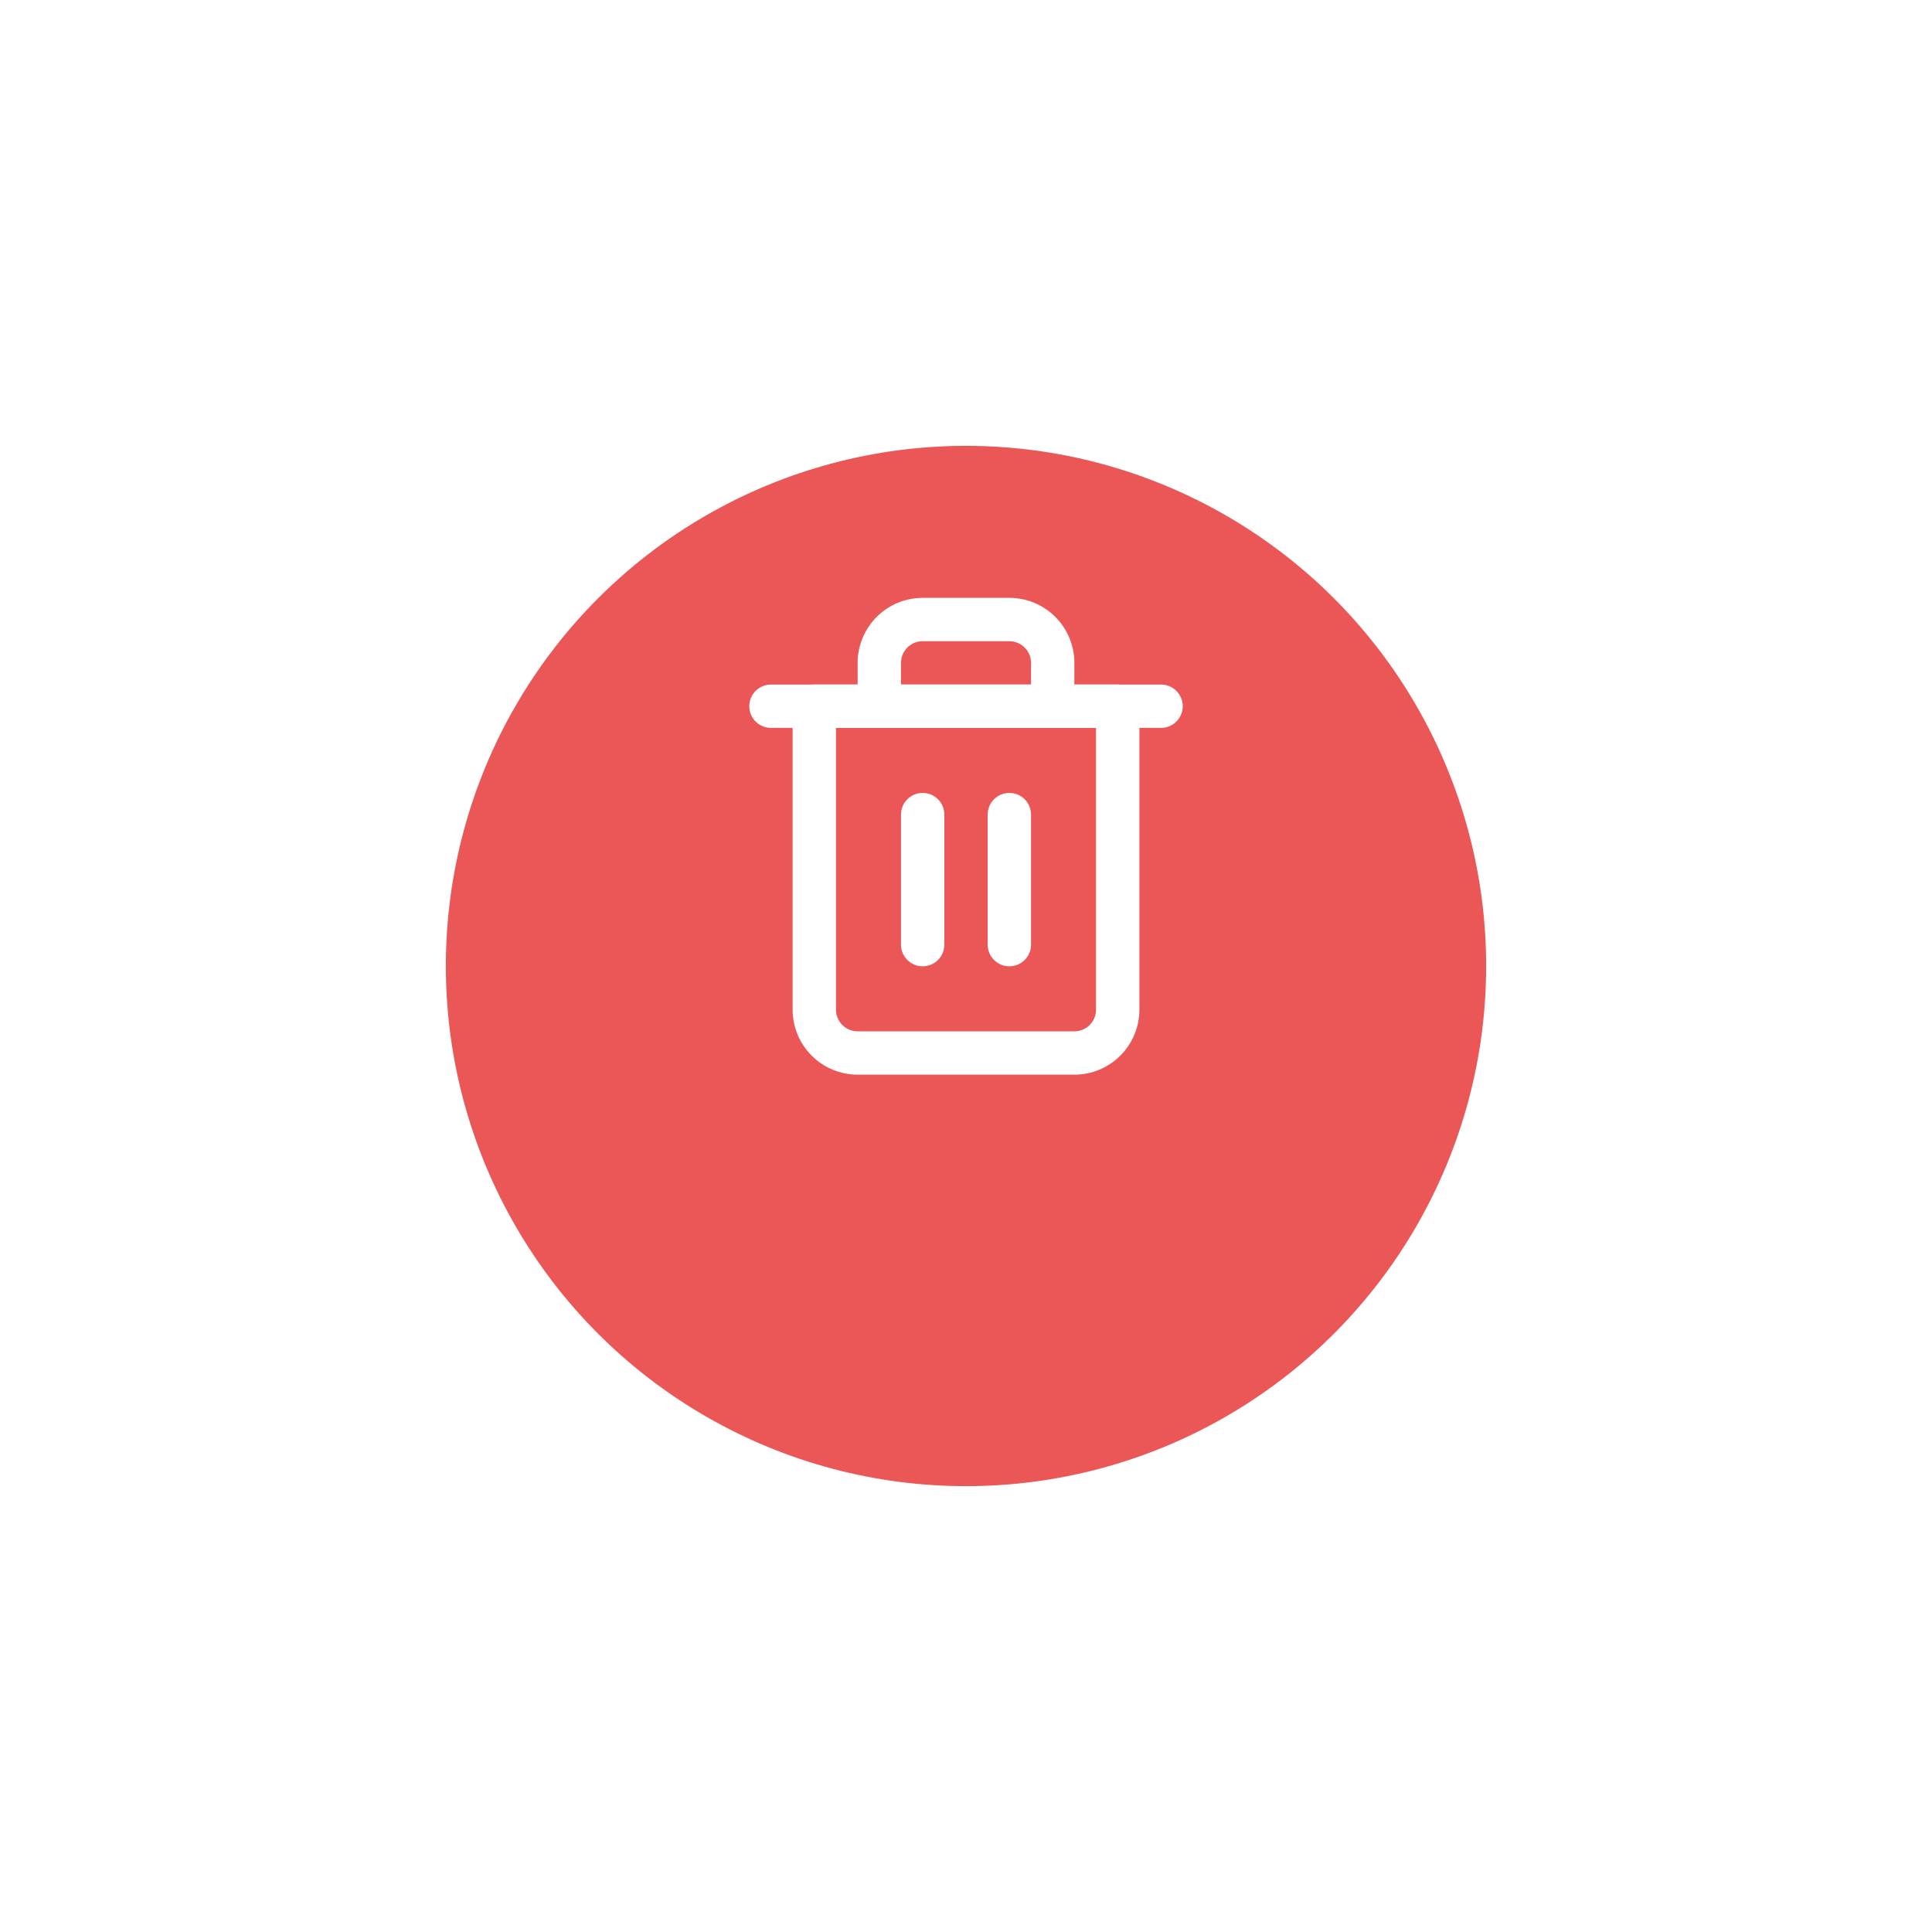 <svg width="65" height="65" viewBox="0 0 65 65" fill="none" xmlns="http://www.w3.org/2000/svg">
<g filter="url(#filter0_d)">
<circle cx="32.5" cy="28.5" r="17.5" fill="#EB5757"/>
</g>
<g clip-path="url(#clip0)">
<path fill-rule="evenodd" clip-rule="evenodd" d="M25.209 23.76C25.209 23.358 25.535 23.031 25.938 23.031H39.063C39.465 23.031 39.792 23.358 39.792 23.76C39.792 24.163 39.465 24.489 39.063 24.489H25.938C25.535 24.489 25.209 24.163 25.209 23.76Z" fill="white"/>
<path fill-rule="evenodd" clip-rule="evenodd" d="M31.042 21.573C30.848 21.573 30.663 21.649 30.526 21.786C30.39 21.923 30.313 22.108 30.313 22.302V23.031H34.688V22.302C34.688 22.108 34.611 21.923 34.474 21.786C34.337 21.649 34.152 21.573 33.959 21.573H31.042ZM36.146 23.031V22.302C36.146 21.722 35.916 21.165 35.505 20.755C35.095 20.345 34.539 20.114 33.959 20.114H31.042C30.462 20.114 29.905 20.345 29.495 20.755C29.085 21.165 28.854 21.722 28.854 22.302V23.031H27.396C26.993 23.031 26.667 23.358 26.667 23.76V33.968C26.667 34.549 26.897 35.105 27.308 35.515C27.718 35.926 28.274 36.156 28.854 36.156H36.146C36.726 36.156 37.283 35.926 37.693 35.515C38.103 35.105 38.334 34.549 38.334 33.968V23.76C38.334 23.358 38.007 23.031 37.604 23.031H36.146ZM28.125 24.489V33.968C28.125 34.162 28.202 34.347 28.339 34.484C28.476 34.621 28.661 34.698 28.854 34.698H36.146C36.339 34.698 36.525 34.621 36.662 34.484C36.798 34.347 36.875 34.162 36.875 33.968V24.489H28.125Z" fill="white"/>
<path fill-rule="evenodd" clip-rule="evenodd" d="M31.042 26.677C31.445 26.677 31.771 27.003 31.771 27.406V31.781C31.771 32.184 31.445 32.51 31.042 32.51C30.639 32.51 30.313 32.184 30.313 31.781V27.406C30.313 27.003 30.639 26.677 31.042 26.677Z" fill="white"/>
<path fill-rule="evenodd" clip-rule="evenodd" d="M33.959 26.677C34.361 26.677 34.688 27.003 34.688 27.406V31.781C34.688 32.184 34.361 32.51 33.959 32.51C33.556 32.51 33.229 32.184 33.229 31.781V27.406C33.229 27.003 33.556 26.677 33.959 26.677Z" fill="white"/>
</g>
<defs>
<filter id="filter0_d" x="0" y="0" width="65" height="65" filterUnits="userSpaceOnUse" color-interpolation-filters="sRGB">
<feFlood flood-opacity="0" result="BackgroundImageFix"/>
<feColorMatrix in="SourceAlpha" type="matrix" values="0 0 0 0 0 0 0 0 0 0 0 0 0 0 0 0 0 0 127 0"/>
<feOffset dy="4"/>
<feGaussianBlur stdDeviation="7.5"/>
<feColorMatrix type="matrix" values="0 0 0 0 0 0 0 0 0 0 0 0 0 0 0 0 0 0 0.25 0"/>
<feBlend mode="normal" in2="BackgroundImageFix" result="effect1_dropShadow"/>
<feBlend mode="normal" in="SourceGraphic" in2="effect1_dropShadow" result="shape"/>
</filter>
<clipPath id="clip0">
<rect width="17.5" height="17.5" fill="white" transform="translate(23.75 19.385)"/>
</clipPath>
</defs>
</svg>
